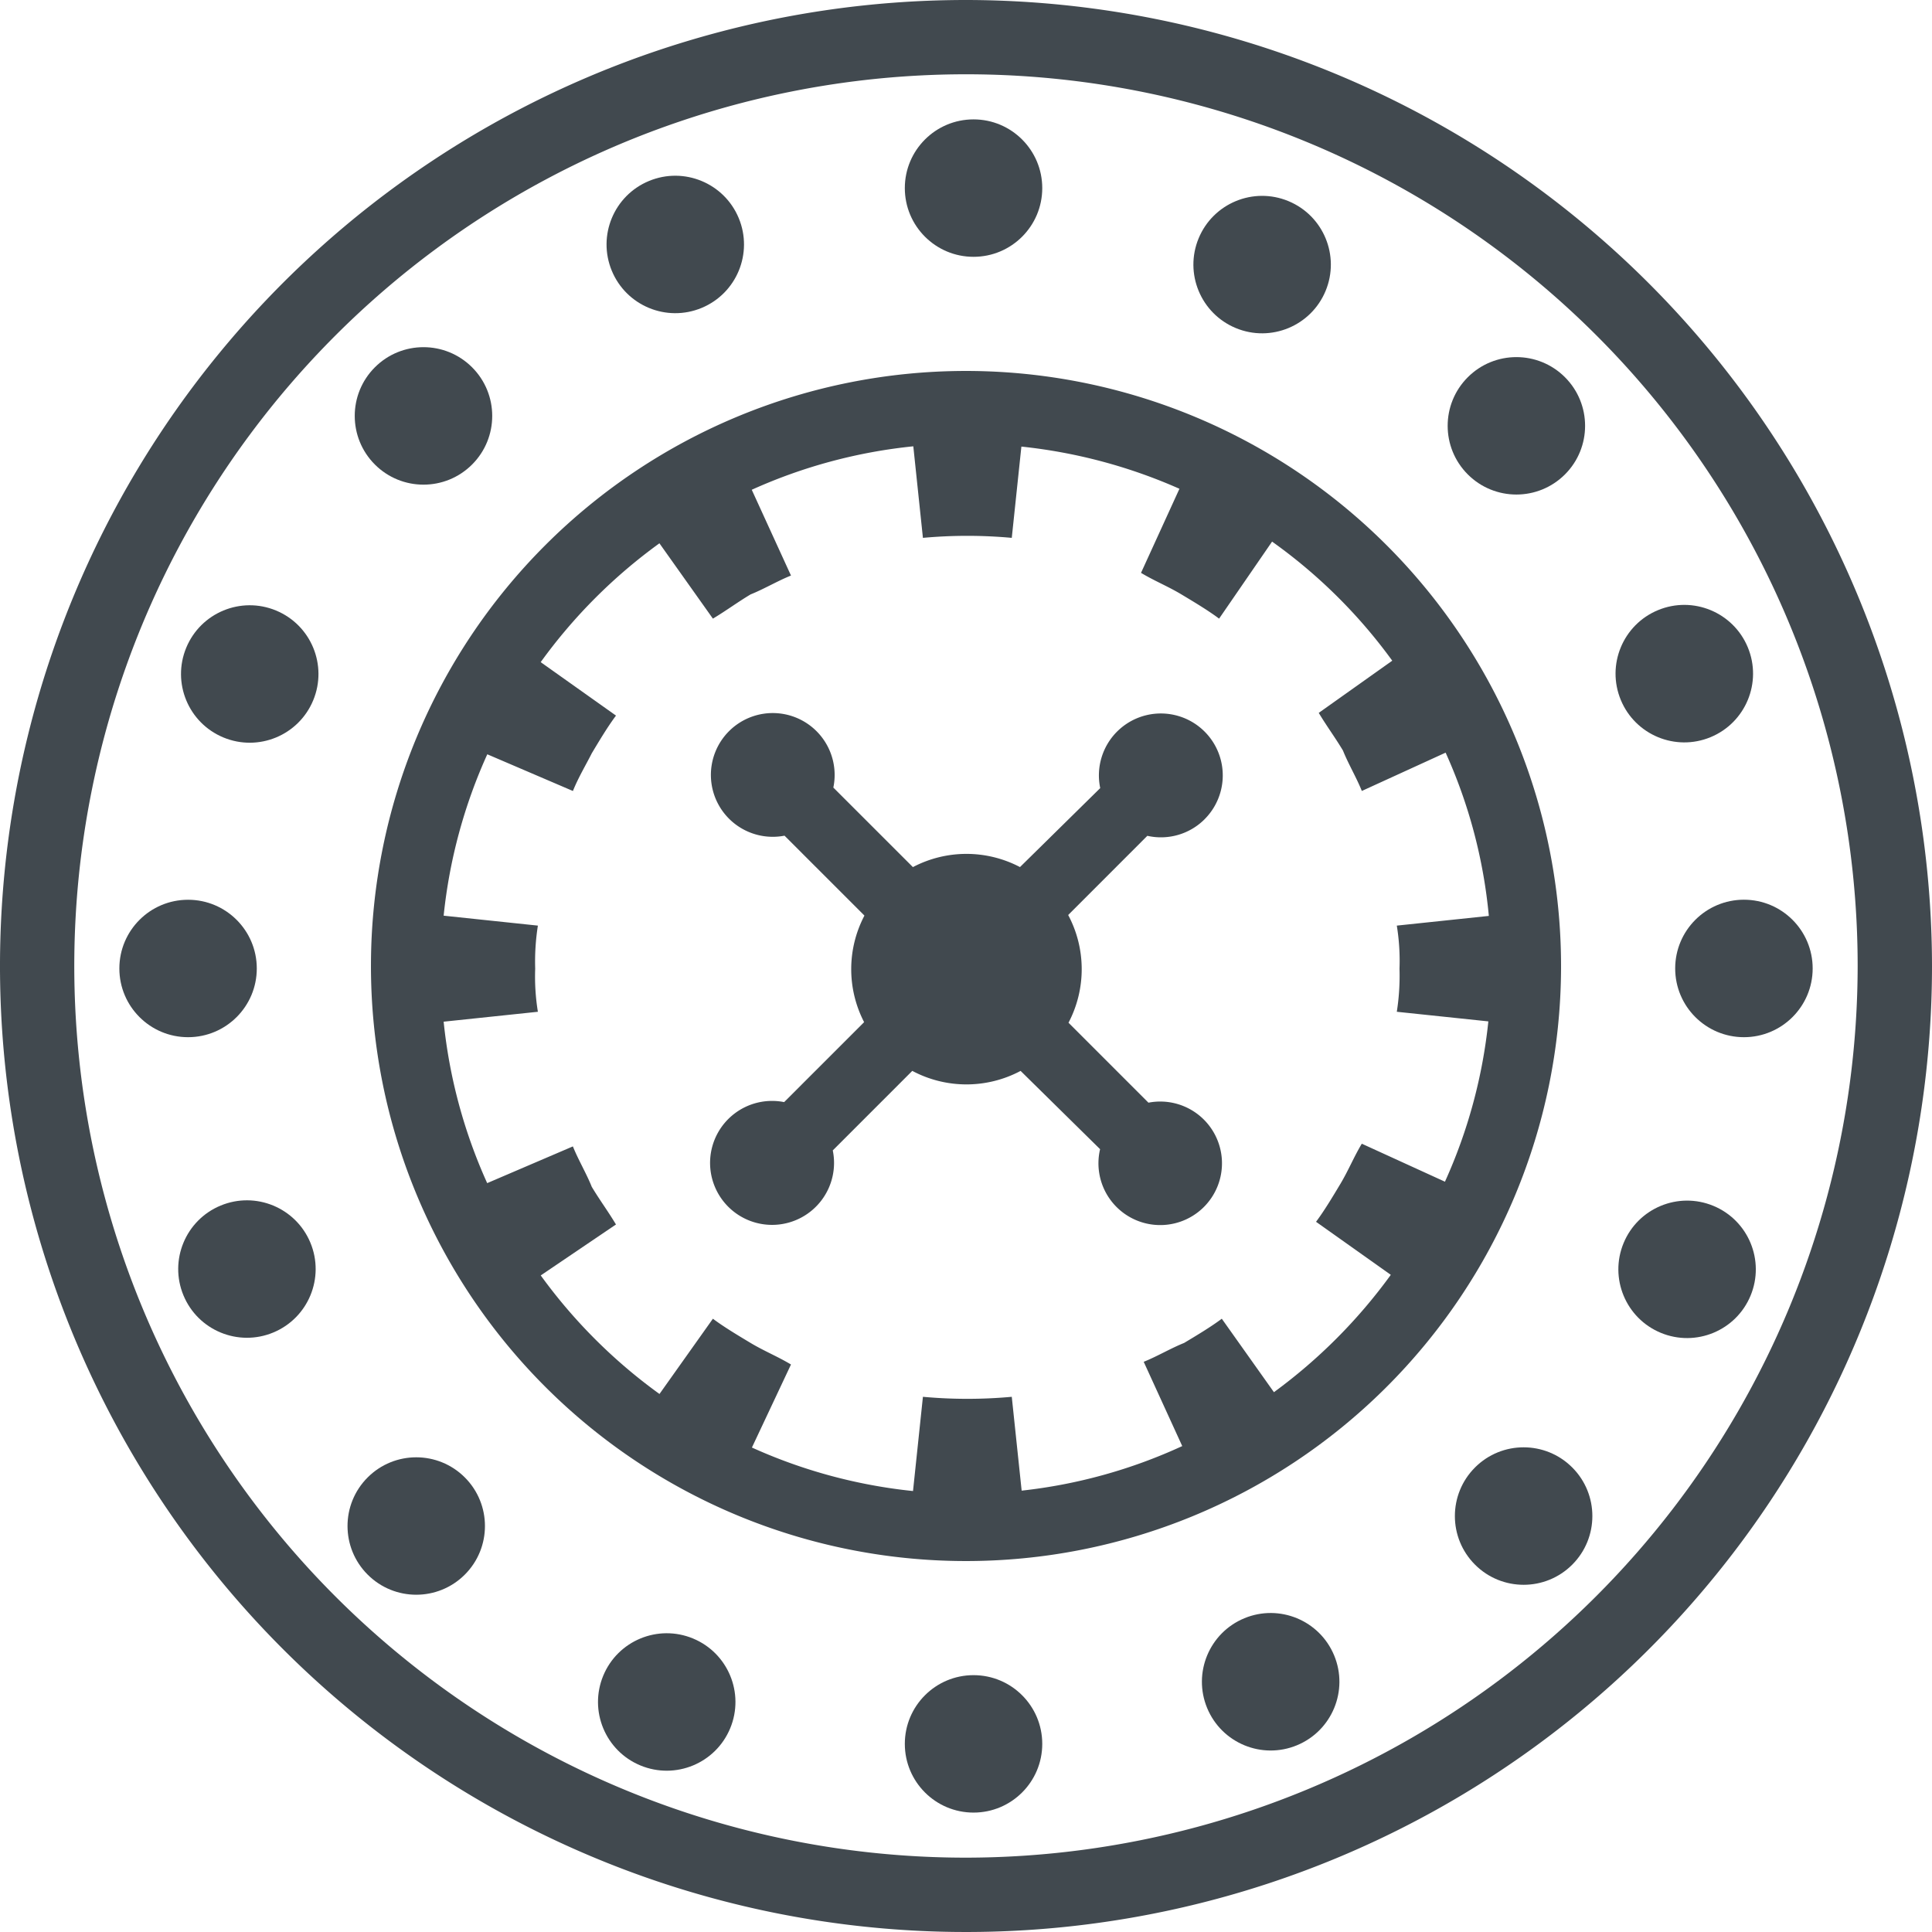 <svg id="Layer_1" data-name="Layer 1" xmlns="http://www.w3.org/2000/svg" viewBox="0 0 71.754 71.753"><defs><style>.cls-1{fill:#41494f}</style></defs><title>Casino</title><circle class="cls-1" cx="36.157" cy="6.986" r="2.552"/><circle class="cls-1" cx="15.459" cy="56.676" r="2.552" transform="rotate(-45.005 15.459 56.676)"/><circle class="cls-1" cx="15.728" cy="15.447" r="2.553" transform="rotate(-44.995 15.728 15.447)"/><circle class="cls-1" cx="9.275" cy="25.032" r="2.552" transform="rotate(-67.496 9.275 25.032)"/><circle class="cls-1" cx="6.985" cy="35.969" r="2.552"/><circle class="cls-1" cx="46.875" cy="9.827" r="2.552" transform="rotate(-67.495 46.875 9.827)"/><circle class="cls-1" cx="9.171" cy="47.132" r="2.552" transform="rotate(-22.505 9.171 47.132)"/><circle class="cls-1" cx="56.318" cy="15.815" r="2.552" transform="rotate(-45 56.318 15.815)"/><circle class="cls-1" cx="24.762" cy="63.211" r="2.552" transform="rotate(-67.496 24.762 63.211)"/><circle class="cls-1" cx="25.08" cy="9.079" r="2.552" transform="rotate(-22.505 25.08 9.08)"/><circle class="cls-1" cx="62.658" cy="47.143" r="2.552" transform="rotate(-67.494 62.658 47.143)"/><path class="cls-1" d="M35.877 0a35.877 35.877 0 1 0 35.877 35.876A35.917 35.917 0 0 0 35.877 0zm0 68.993a33.117 33.117 0 1 1 33.116-33.117 33.154 33.154 0 0 1-33.116 33.117z"/><circle class="cls-1" cx="62.555" cy="25.019" r="2.553" transform="rotate(-22.51 62.555 25.02)"/><circle class="cls-1" cx="64.769" cy="35.968" r="2.553"/><circle class="cls-1" cx="56.587" cy="56.306" r="2.553" transform="rotate(-44.99 56.587 56.306)"/><circle class="cls-1" cx="36.157" cy="64.767" r="2.552"/><circle class="cls-1" cx="47.192" cy="62.46" r="2.553" transform="rotate(-22.493 47.192 62.46)"/><path class="cls-1" d="M35.877 13.777a22.1 22.1 0 1 0 22.1 22.2 22.107 22.107 0 0 0-22.1-22.2zm11.436 37.928l-1.936-2.728c-.4.3-.9.6-1.4.9-.5.2-1 .5-1.5.7l1.431 3.13a19.23 19.23 0 0 1-5.964 1.655l-.367-3.485a18.192 18.192 0 0 1-3.3 0l-.368 3.5a19.327 19.327 0 0 1-5.983-1.616l1.451-3.084c-.5-.3-1-.5-1.5-.8s-1-.6-1.4-.9l-1.984 2.795a19.644 19.644 0 0 1-4.41-4.403l2.794-1.892c-.3-.5-.6-.9-.9-1.4-.2-.5-.5-1-.7-1.5l-3.183 1.364a19.298 19.298 0 0 1-1.617-5.996l3.5-.368a8.08 8.08 0 0 1-.1-1.6 8.599 8.599 0 0 1 .1-1.6l-3.5-.369a19.327 19.327 0 0 1 1.621-5.994l3.18 1.363c.2-.5.5-1 .7-1.4.3-.5.6-1 .9-1.4l-2.797-1.985a19.645 19.645 0 0 1 4.41-4.414l1.986 2.798c.5-.3.9-.6 1.4-.9.5-.2 1-.5 1.5-.7L27.92 18.19a19.3 19.3 0 0 1 6-1.614l.357 3.4a18.192 18.192 0 0 1 3.3 0l.357-3.39a19.516 19.516 0 0 1 5.87 1.567l-1.427 3.123c.5.3 1 .5 1.5.8s1 .6 1.4.9l1.968-2.861a19.467 19.467 0 0 1 4.463 4.423l-2.73 1.938c.3.5.6.9.9 1.4.2.5.5 1 .7 1.5l3.112-1.423a19.025 19.025 0 0 1 1.605 6.064l-3.418.36a8.08 8.08 0 0 1 .1 1.6 8.6 8.6 0 0 1-.1 1.6l3.4.357a19.232 19.232 0 0 1-1.612 5.954l-3.088-1.411c-.3.5-.5 1-.8 1.5s-.6 1-.9 1.4l2.777 1.97a19.8 19.8 0 0 1-4.34 4.358z"/><path class="cls-1" d="M44.737 30.427a2.3 2.3 0 1 0-3.875-1.157l-2.98 2.933a4.279 4.279 0 0 0-3.977.001L30.95 29.25a2.298 2.298 0 1 0-1.813 1.787l2.968 2.968a4.28 4.28 0 0 0-.012 3.957l-2.97 2.97a2.302 2.302 0 1 0 1.806 1.794l2.953-2.954a4.28 4.28 0 0 0 4.023.001l2.952 2.907a2.294 2.294 0 1 0 1.796-1.727l-2.969-2.969a4.28 4.28 0 0 0-.012-4.001l2.94-2.941a2.293 2.293 0 0 0 2.125-.614z"/></svg>